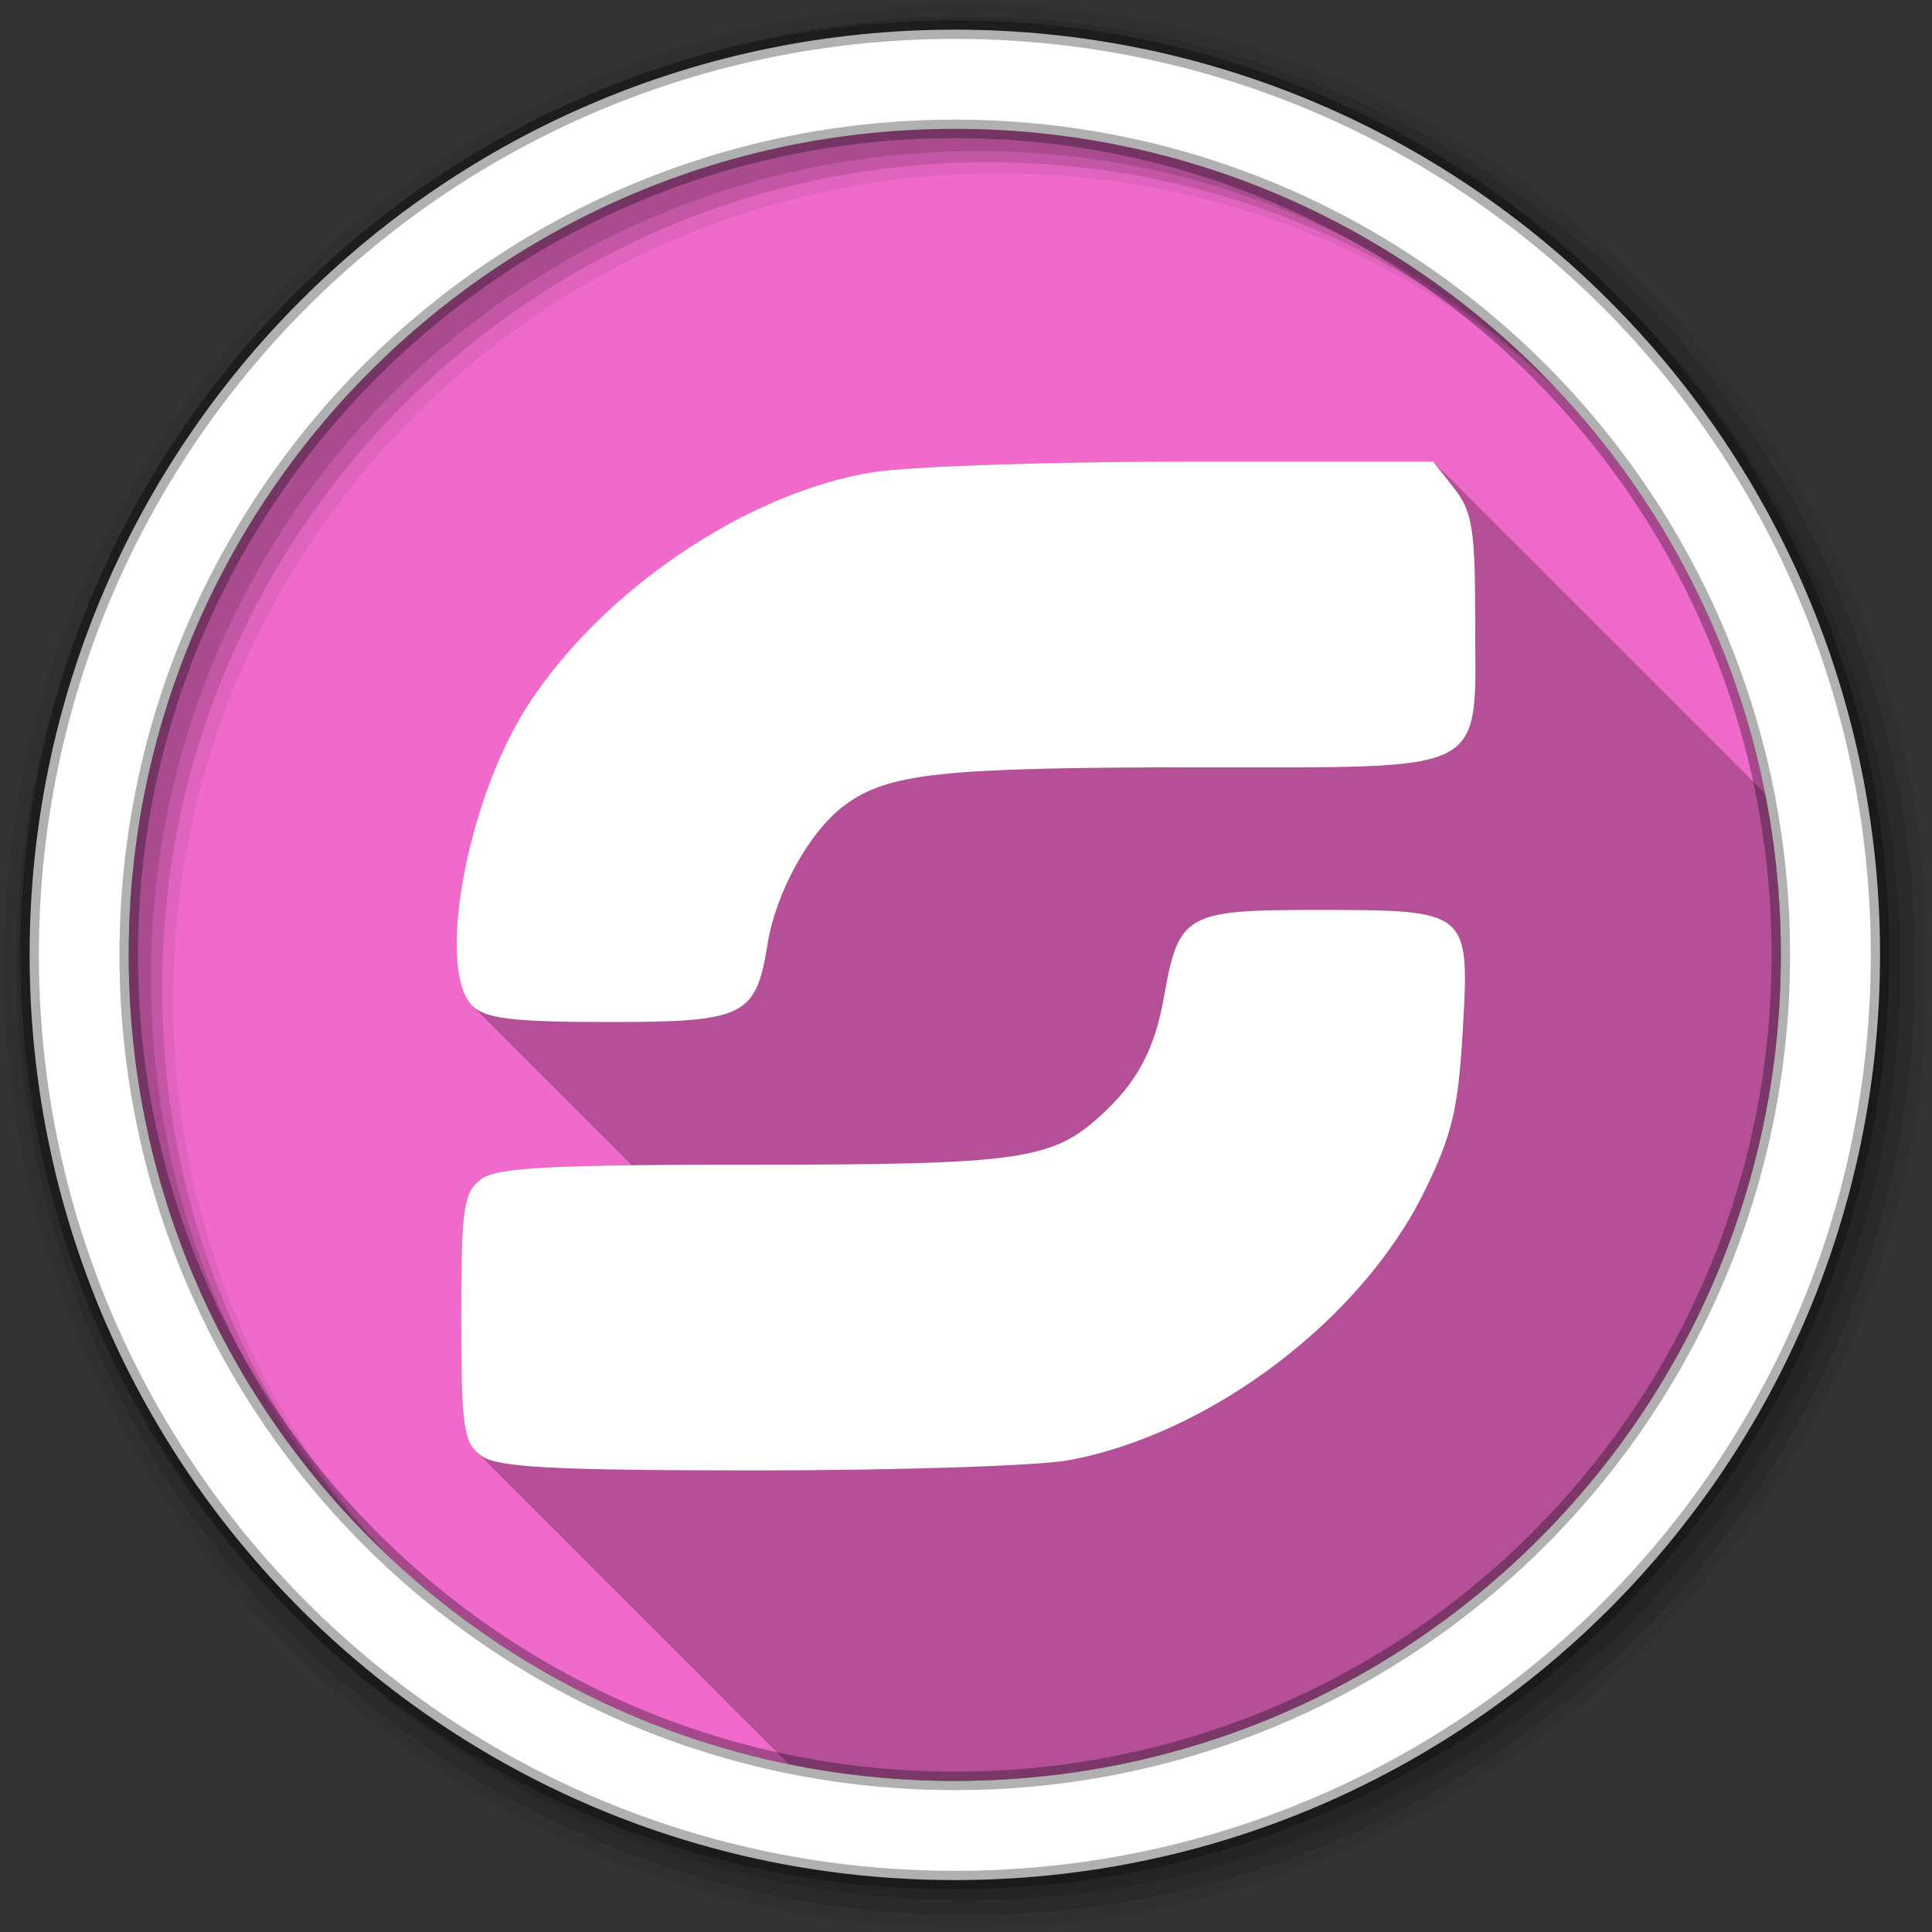 <svg viewBox="0 0 512 512" xmlns="http://www.w3.org/2000/svg">
 <rect x="0" y="0" width="512" height="512" fill="#333333" stroke="none"/>
 <path d="m471.95 253.05c0 120.9-98.01 218.91-218.91 218.91-120.9 0-218.91-98.01-218.91-218.91 0-120.9 98.01-218.91 218.91-218.91 120.9 0 218.91 98.01 218.91 218.91" fill="#f06acb" fill-rule="evenodd"/>
 <path d="m256 1c-140.83 0-255 114.17-255 255 0 140.83 114.17 255 255 255 140.83 0 255-114.17 255-255 0-140.83-114.17-255-255-255m8.827 44.931c120.9 0 218.9 98 218.9 218.9 0 120.9-98 218.9-218.9 218.9-120.9 0-218.93-98-218.93-218.9 0-120.9 98.03-218.9 218.93-218.9" fill-opacity=".067" fill-rule="evenodd"/>
 <g fill-opacity=".129" fill-rule="evenodd">
  <path d="m256 4.43c-138.94 0-251.57 112.63-251.57 251.57 0 138.94 112.63 251.57 251.57 251.57 138.94 0 251.57-112.63 251.57-251.57 0-138.94-112.63-251.57-251.57-251.57m5.885 38.556c120.9 0 218.9 98 218.9 218.9 0 120.9-98 218.9-218.9 218.9-120.9 0-218.93-98-218.93-218.9 0-120.9 98.03-218.9 218.93-218.9"/>
  <path d="m256 8.36c-136.77 0-247.64 110.87-247.64 247.64 0 136.77 110.87 247.64 247.64 247.64 136.77 0 247.64-110.87 247.64-247.64 0-136.77-110.87-247.64-247.64-247.64m2.942 31.691c120.9 0 218.9 98 218.9 218.9 0 120.9-98 218.9-218.9 218.9-120.9 0-218.93-98-218.93-218.9 0-120.9 98.03-218.9 218.93-218.9"/>
 </g>
 <path d="m253.04 7.86c-135.42 0-245.19 109.78-245.19 245.19 0 135.42 109.78 245.19 245.19 245.19 135.42 0 245.19-109.78 245.19-245.19 0-135.42-109.78-245.19-245.19-245.19zm0 26.297c120.9 0 218.9 98 218.9 218.9 0 120.9-98 218.9-218.9 218.9-120.9 0-218.93-98-218.93-218.9 0-120.9 98.03-218.9 218.93-218.9z" fill="#ffffff" fill-rule="evenodd" stroke="#000000" stroke-opacity=".31" stroke-width="4.904"/>
 <path d="m314.46 122.32c-35.911.01-73.22 1.275-82.87 2.785-33.481 5.236-72.16 31.34-91.9 62.11-16.03 24.981-24.19 69.66-14.516 79.33l42.26 42.26c-27.553.336-36.712 1.313-39.9 3.646-4.691 3.434-5.316 7.319-5.316 36.709 0 26.11.493 32.03 3.893 35.43l82.937 82.938c14.212 2.899 28.924 4.424 43.992 4.424 120.9 0 218.91-98.01 218.91-218.91 0-14.632-1.448-28.924-4.186-42.752l-87.979-87.979h-65.32" opacity=".25"/>
 <path d="m314.46 122.32c-35.911.01-73.22 1.275-82.87 2.785-33.481 5.236-72.16 31.34-91.9 62.11-16.03 24.981-24.18 69.66-14.515 79.33 3.377 3.377 10.731 4.304 36.04 4.304 36.2 0 39.12-1.469 42.2-20.676 2.197-13.74 11.155-29.903 20.338-36.71 11.574-8.579 25.352-10.06 93.51-10.127 78.82-.078 73.67 2.684 73.67-39.41 0-23.621-.743-28.38-5.57-34.516l-5.57-7.089h-65.32m34.18 118.82c-34.411 0-36.31 1.107-40.17 22.955-2.481 14.03-7.077 22.597-16.541 31.31-13.03 11.994-21.414 13.25-92.58 13.25-53.29 0-67.62.727-71.818 3.798-4.691 3.434-5.317 7.321-5.317 36.71 0 29.392.625 33.2 5.317 36.626 4.197 3.067 18.74 3.882 73.17 3.882 37.39 0 74.53-1.217 82.54-2.701 37.486-6.951 77.45-37.15 94.18-71.14 7.371-14.972 9.02-21.889 10.211-42.702 1.826-32.03 1.8-31.985-38.989-31.985" fill="#ffffff"/>
</svg>
